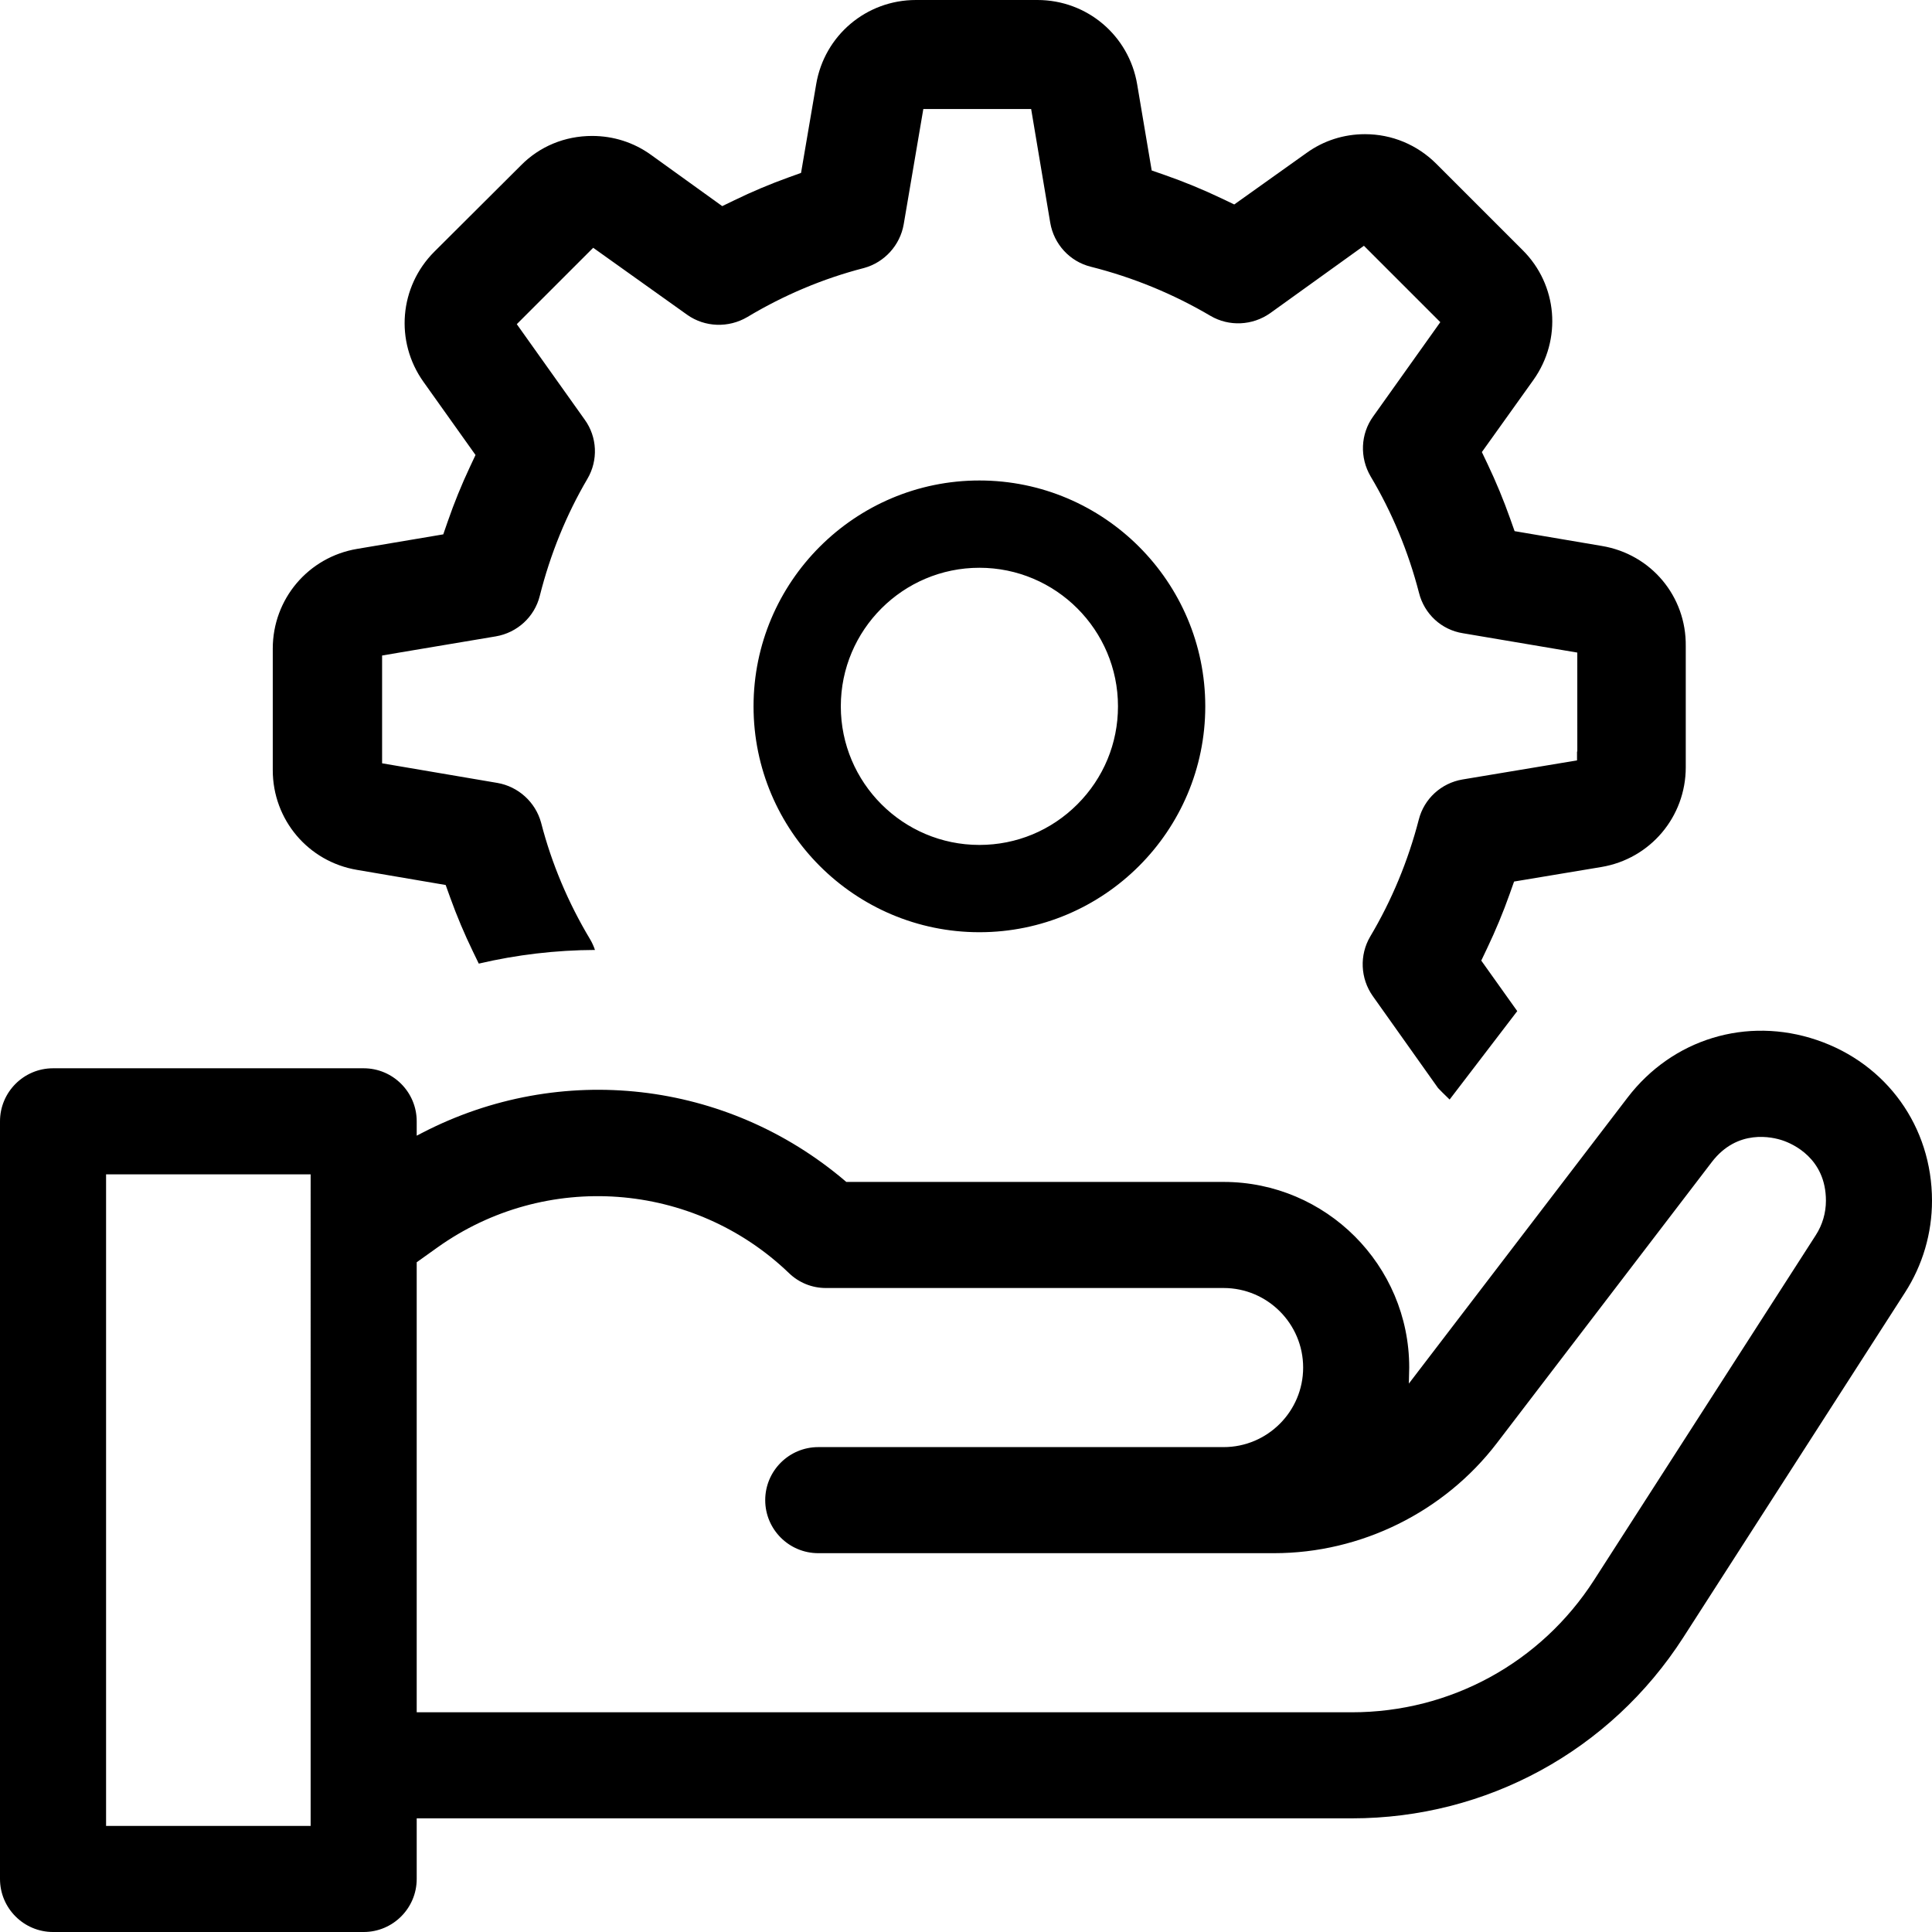 <?xml version="1.0" encoding="utf-8"?>
<!-- Generator: Adobe Illustrator 24.2.1, SVG Export Plug-In . SVG Version: 6.00 Build 0)  -->
<svg version="1.1" xmlns="http://www.w3.org/2000/svg" xmlns:xlink="http://www.w3.org/1999/xlink" x="0px" y="0px"
	 viewBox="0 0 512 512" enable-background="new 0 0 512 512" xml:space="preserve">
<path d="M481.452,275.606c-18.555-6.282-38.237-0.284-50.139,15.277l-57.952,75.784l0.081-3.533
	c0.009-0.238,0.017-0.477,0.017-0.719c0-27.125-22.068-49.192-49.192-49.192h-99.989l-0.281-0.239
	c-31.433-26.741-75.436-31.754-112.099-12.776l-1.466,0.759v-3.806c0-7.75-6.305-14.055-14.055-14.055H14.055
	C6.305,283.106,0,289.411,0,297.161v200.784C0,505.695,6.305,512,14.055,512h82.322c7.75,0,14.055-6.305,14.055-14.055v-16.063
	h247.832c35.692,0,68.525-17.924,87.826-47.949l58.767-91.418c4.673-7.265,7.142-15.674,7.142-24.318
	C512,298.606,500.01,281.887,481.452,275.606z M82.322,483.89H28.11V311.216h54.212C82.322,311.216,82.322,483.89,82.322,483.89z
	 M481.212,327.316l-58.769,91.418c-14.104,21.94-38.096,35.039-64.179,35.039H110.431V334.511l5.457-3.897
	c28.643-20.461,67.85-17.602,93.225,6.796c2.631,2.53,6.091,3.925,9.741,3.925h105.412c11.625,0,21.082,9.458,21.082,21.082
	s-9.458,21.082-21.082,21.082h-107.42c-7.75,0-14.055,6.305-14.055,14.055s6.305,14.055,14.055,14.055h120.822
	c22.988,0,45.049-10.902,59.013-29.163l56.961-74.485c6.812-8.909,16.108-6.636,18.796-5.727c2.687,0.91,11.452,4.751,11.452,15.968
	C483.89,321.439,482.964,324.591,481.212,327.316z M94.624,230.529l23.485,4.005l1.203,3.346c1.736,4.826,3.76,9.631,6.016,14.281
	l1.554,3.208c10.07-2.362,20.416-3.578,30.788-3.621c-0.327-0.981-0.754-1.922-1.275-2.808c-5.83-9.715-10.196-20.088-12.972-30.82
	l-0.035-0.133c-1.486-5.416-6.029-9.543-11.572-10.502l-30.556-5.2v-28.563l5.076-0.867l25.048-4.206
	c5.698-0.968,10.275-5.175,11.659-10.72c2.791-11.081,7.043-21.527,12.638-31.05c2.881-4.909,2.601-11.052-0.713-15.649
	l-18.013-25.321l20.248-20.246l24.951,17.791c4.654,3.278,10.889,3.504,15.88,0.574c9.708-5.829,20.08-10.195,30.819-12.972
	l0.135-0.035c5.414-1.487,9.541-6.031,10.501-11.572l5.2-30.556h28.576l5.057,30.128c0.969,5.695,5.178,10.273,10.725,11.66
	c11.17,2.811,21.847,7.192,31.739,13.022c4.91,2.883,11.118,2.603,15.818-0.706l24.848-17.863l20.243,20.242l-17.807,25.012
	c-3.338,4.634-3.595,10.86-0.658,15.866c5.674,9.525,9.987,19.904,12.817,30.844c1.404,5.617,5.961,9.818,11.612,10.713l30.341,5.13
	l0.004,26.228h-0.076v2.345l-30.363,5.06c-5.626,0.955-10.167,5.119-11.564,10.606c-2.846,11.002-7.183,21.443-12.892,31.036
	c-2.874,4.894-2.607,11.075,0.683,15.742l17.298,24.372c0.284,0.297,1.754,1.826,3.075,3.06l17.643-23.071
	c0.092-0.121,0.186-0.24,0.281-0.359l-9.539-13.391l1.543-3.236c2.272-4.768,4.275-9.588,5.953-14.327l1.2-3.384l23.14-3.856
	c12.954-2.174,22.358-13.292,22.358-26.436l-0.001-32.065c0.176-13.216-9.166-24.387-22.212-26.575l-23.148-3.928l-1.195-3.372
	c-1.733-4.883-3.73-9.709-5.935-14.344l-1.542-3.241l13.648-19.091c7.647-10.744,6.436-25.239-2.881-34.465l-22.815-22.814
	c-5.078-5.078-11.801-7.875-18.928-7.875c-5.614,0-10.962,1.715-15.464,4.959L327.09,54.183l-3.237-1.546
	c-5-2.389-10.125-4.501-15.234-6.278l-3.406-1.185l-3.849-22.805C299.188,9.407,288.07,0,274.926,0h-32.201
	c-13.143,0-24.259,9.395-26.432,22.338l-4.007,23.485l-3.344,1.203c-4.834,1.74-9.636,3.763-14.275,6.014l-3.269,1.585
	l-18.902-13.608c-4.534-3.264-9.924-4.99-15.587-4.99c-7.222,0-13.925,2.777-18.875,7.821l-22.927,22.85
	c-9.289,9.287-10.505,23.792-2.89,34.488l13.802,19.393l-1.514,3.223c-2.176,4.628-4.146,9.472-5.852,14.398l-1.183,3.412
	l-22.812,3.846c-12.964,2.174-22.372,13.292-22.372,26.437v32.201C72.286,217.239,81.68,228.356,94.624,230.529z M199.697,187.191
	c0,33.005,26.851,59.857,59.857,59.857c33.005,0,59.857-26.851,59.857-59.857c-0.001-33.006-26.853-59.858-59.857-59.858
	C226.549,127.333,199.697,154.185,199.697,187.191z M296.277,187.191c0,9.8-3.823,19.02-10.763,25.961
	c-6.941,6.942-16.161,10.764-25.963,10.764c-20.251,0-36.726-16.475-36.726-36.725c0-20.251,16.476-36.726,36.727-36.726
	C279.803,150.465,296.277,166.94,296.277,187.191z"/>
</svg>

